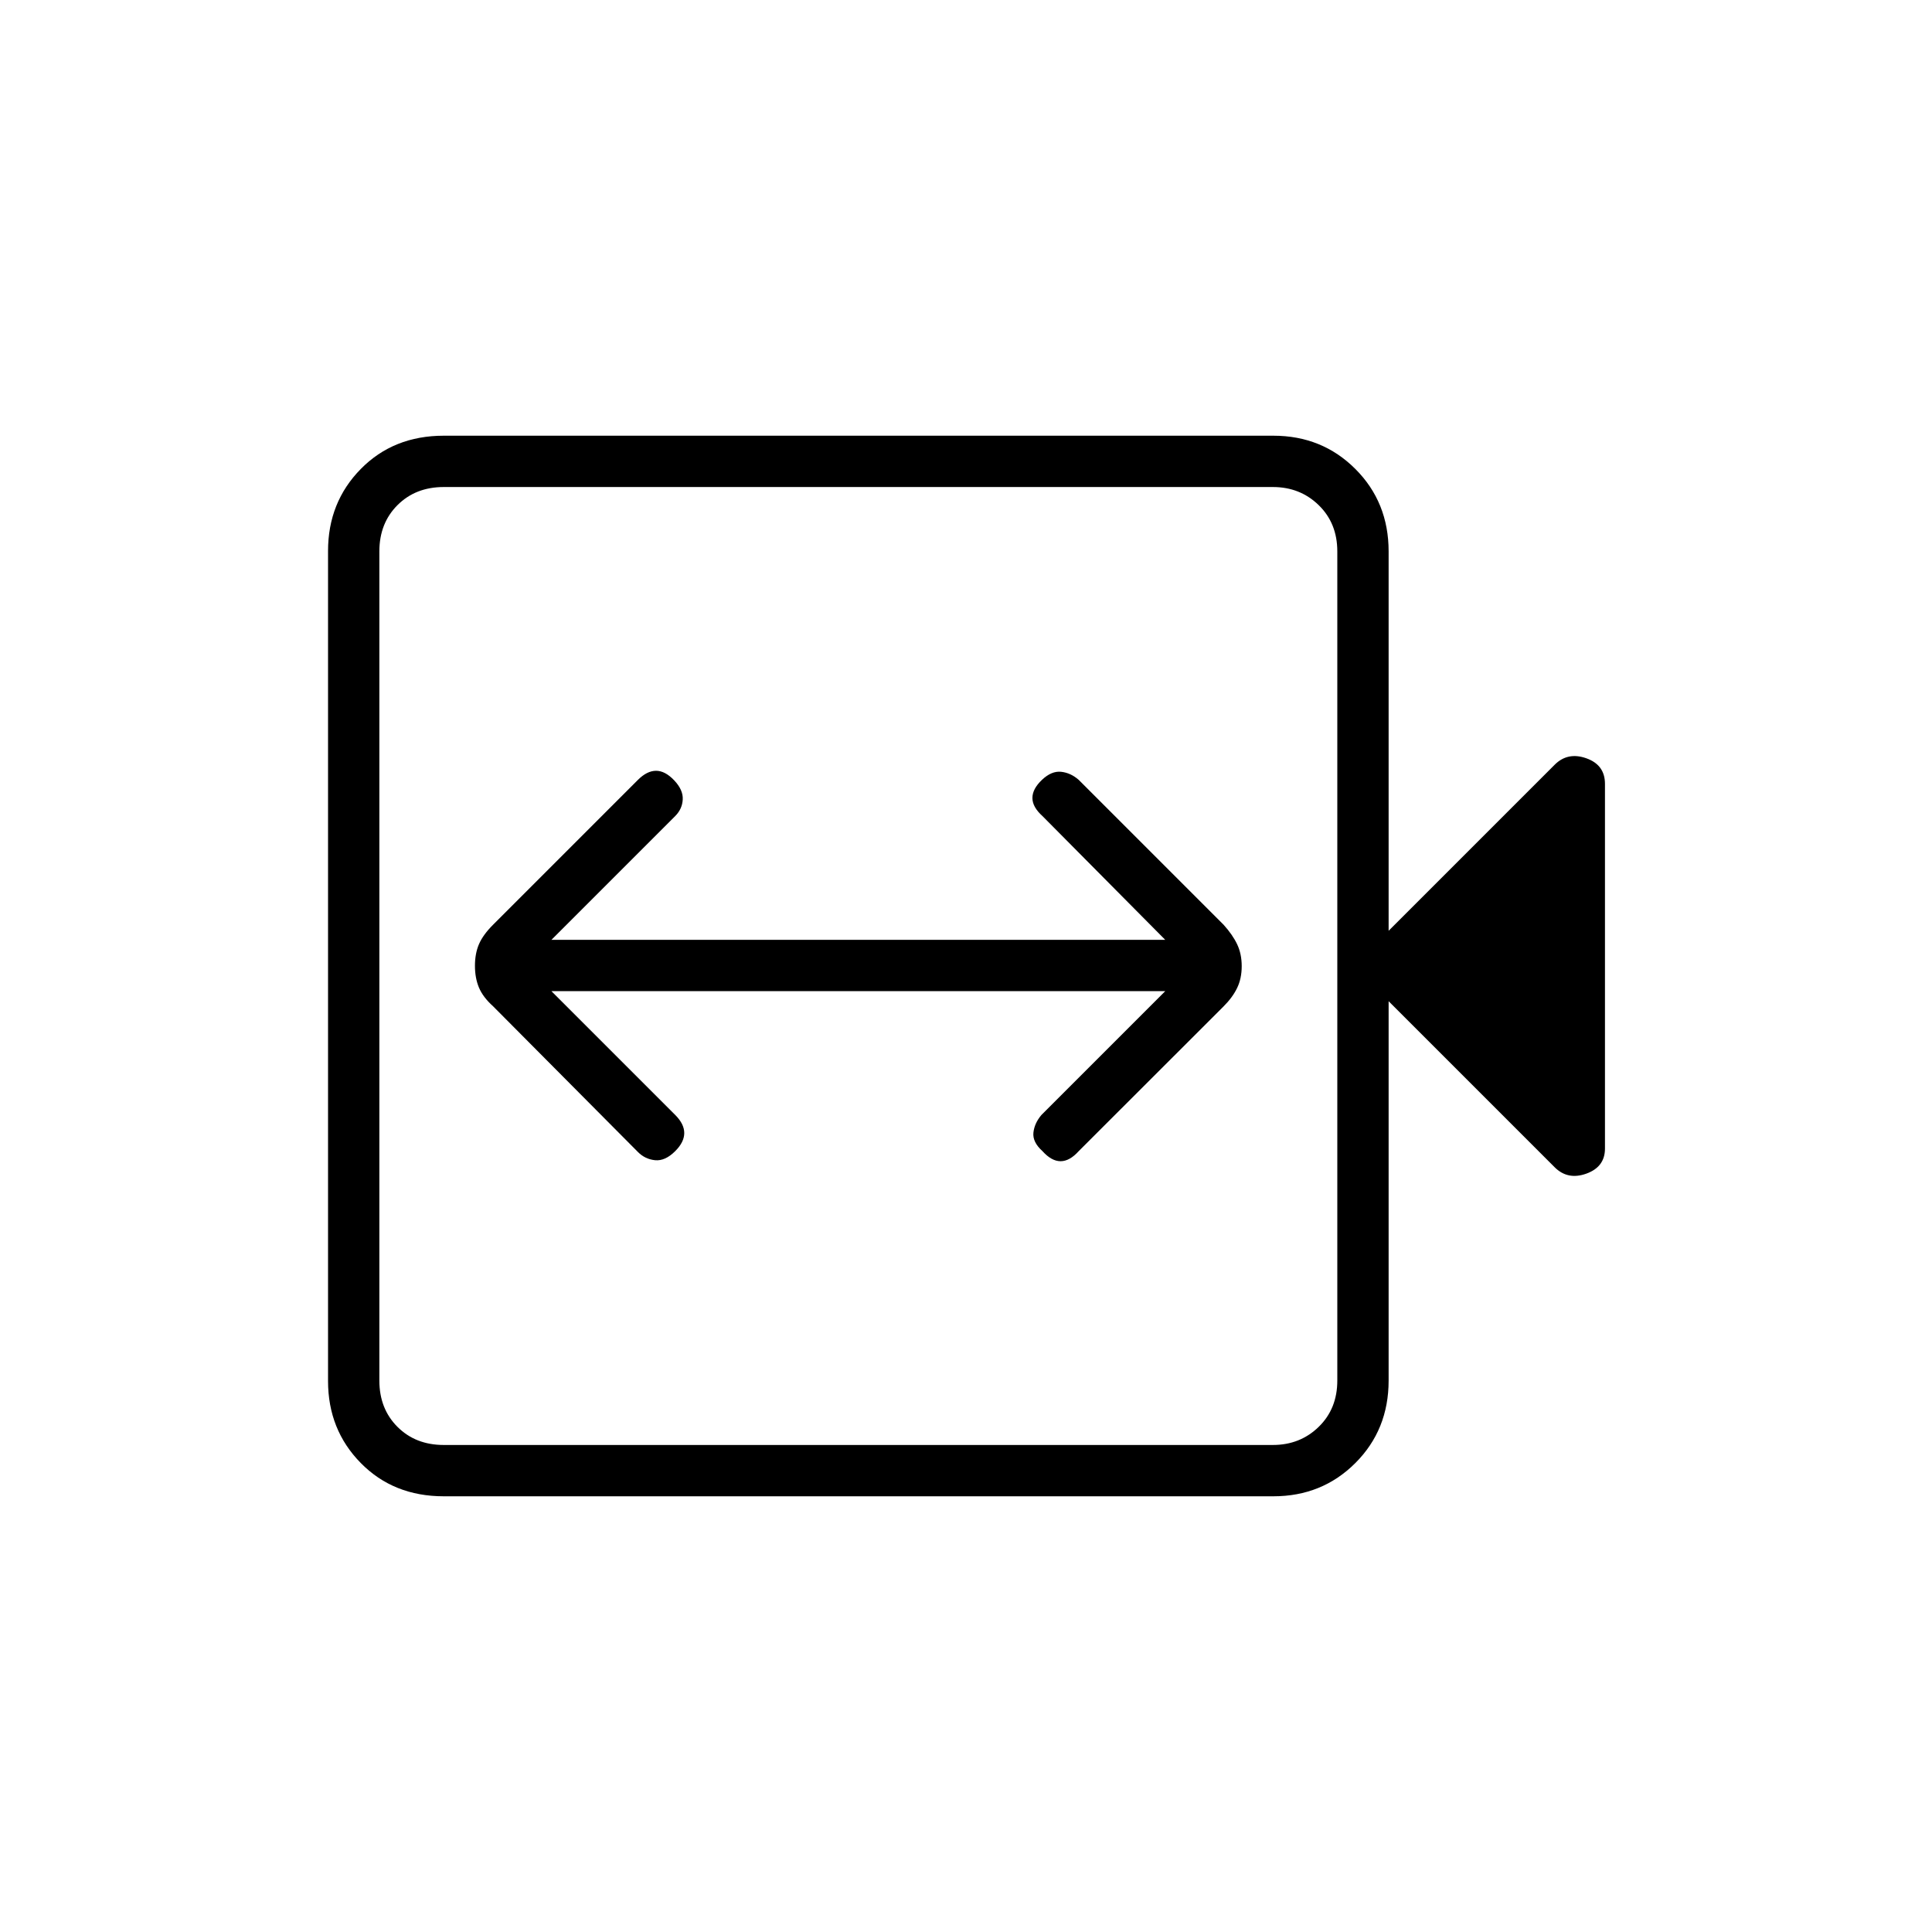 <svg xmlns="http://www.w3.org/2000/svg" height="24" viewBox="0 -960 960 960" width="24"><path d="M274-467.5h305L517.5-406q-3.5 4.11-4 8.81-.5 4.69 4.5 9.19 4.5 5 9 5t9-5l71.88-71.81q4.57-4.56 6.84-9.27Q617-473.8 617-479.9q0-6.1-2.25-10.85T608-500.5l-72-72q-4-3.5-8.75-4t-9.5 4q-4.75 4.5-4.75 9t5 9l61 61.5H274l61.5-61.5q3.5-3.5 3.75-8.25t-4.25-9.5q-4.5-4.75-9-4.75t-9 4.5l-72 72q-5 5-7 9.65t-2 10.75q0 6.1 2 10.85t7 9.25l71.94 72.38q3.56 3.62 8.56 4.12t10-4.5q4.5-4.5 4.5-9t-4.5-9L274-467.5Zm-53.5 251q-24.97 0-41.23-16.53Q163-249.56 163-273.8v-412.4q0-24.24 16.27-40.77 16.26-16.53 41.23-16.53h412.21q24.23 0 40.76 16.53Q690-710.44 690-686v188.5l82.5-82.5q6.5-6.5 15.75-3.21t9.25 12.71v181.21q0 9.12-9.25 12.46Q779-373.5 772.5-380L690-462.5V-274q0 24.44-16.53 40.97-16.53 16.53-40.76 16.53H220.5Zm0-25.5h412q13.5 0 22.75-9t9.25-23v-412q0-14-9.25-23t-22.75-9h-412q-14 0-23 9t-9 23v412q0 14 9 23t23 9Zm-32 0v-476 476Z"/></svg>